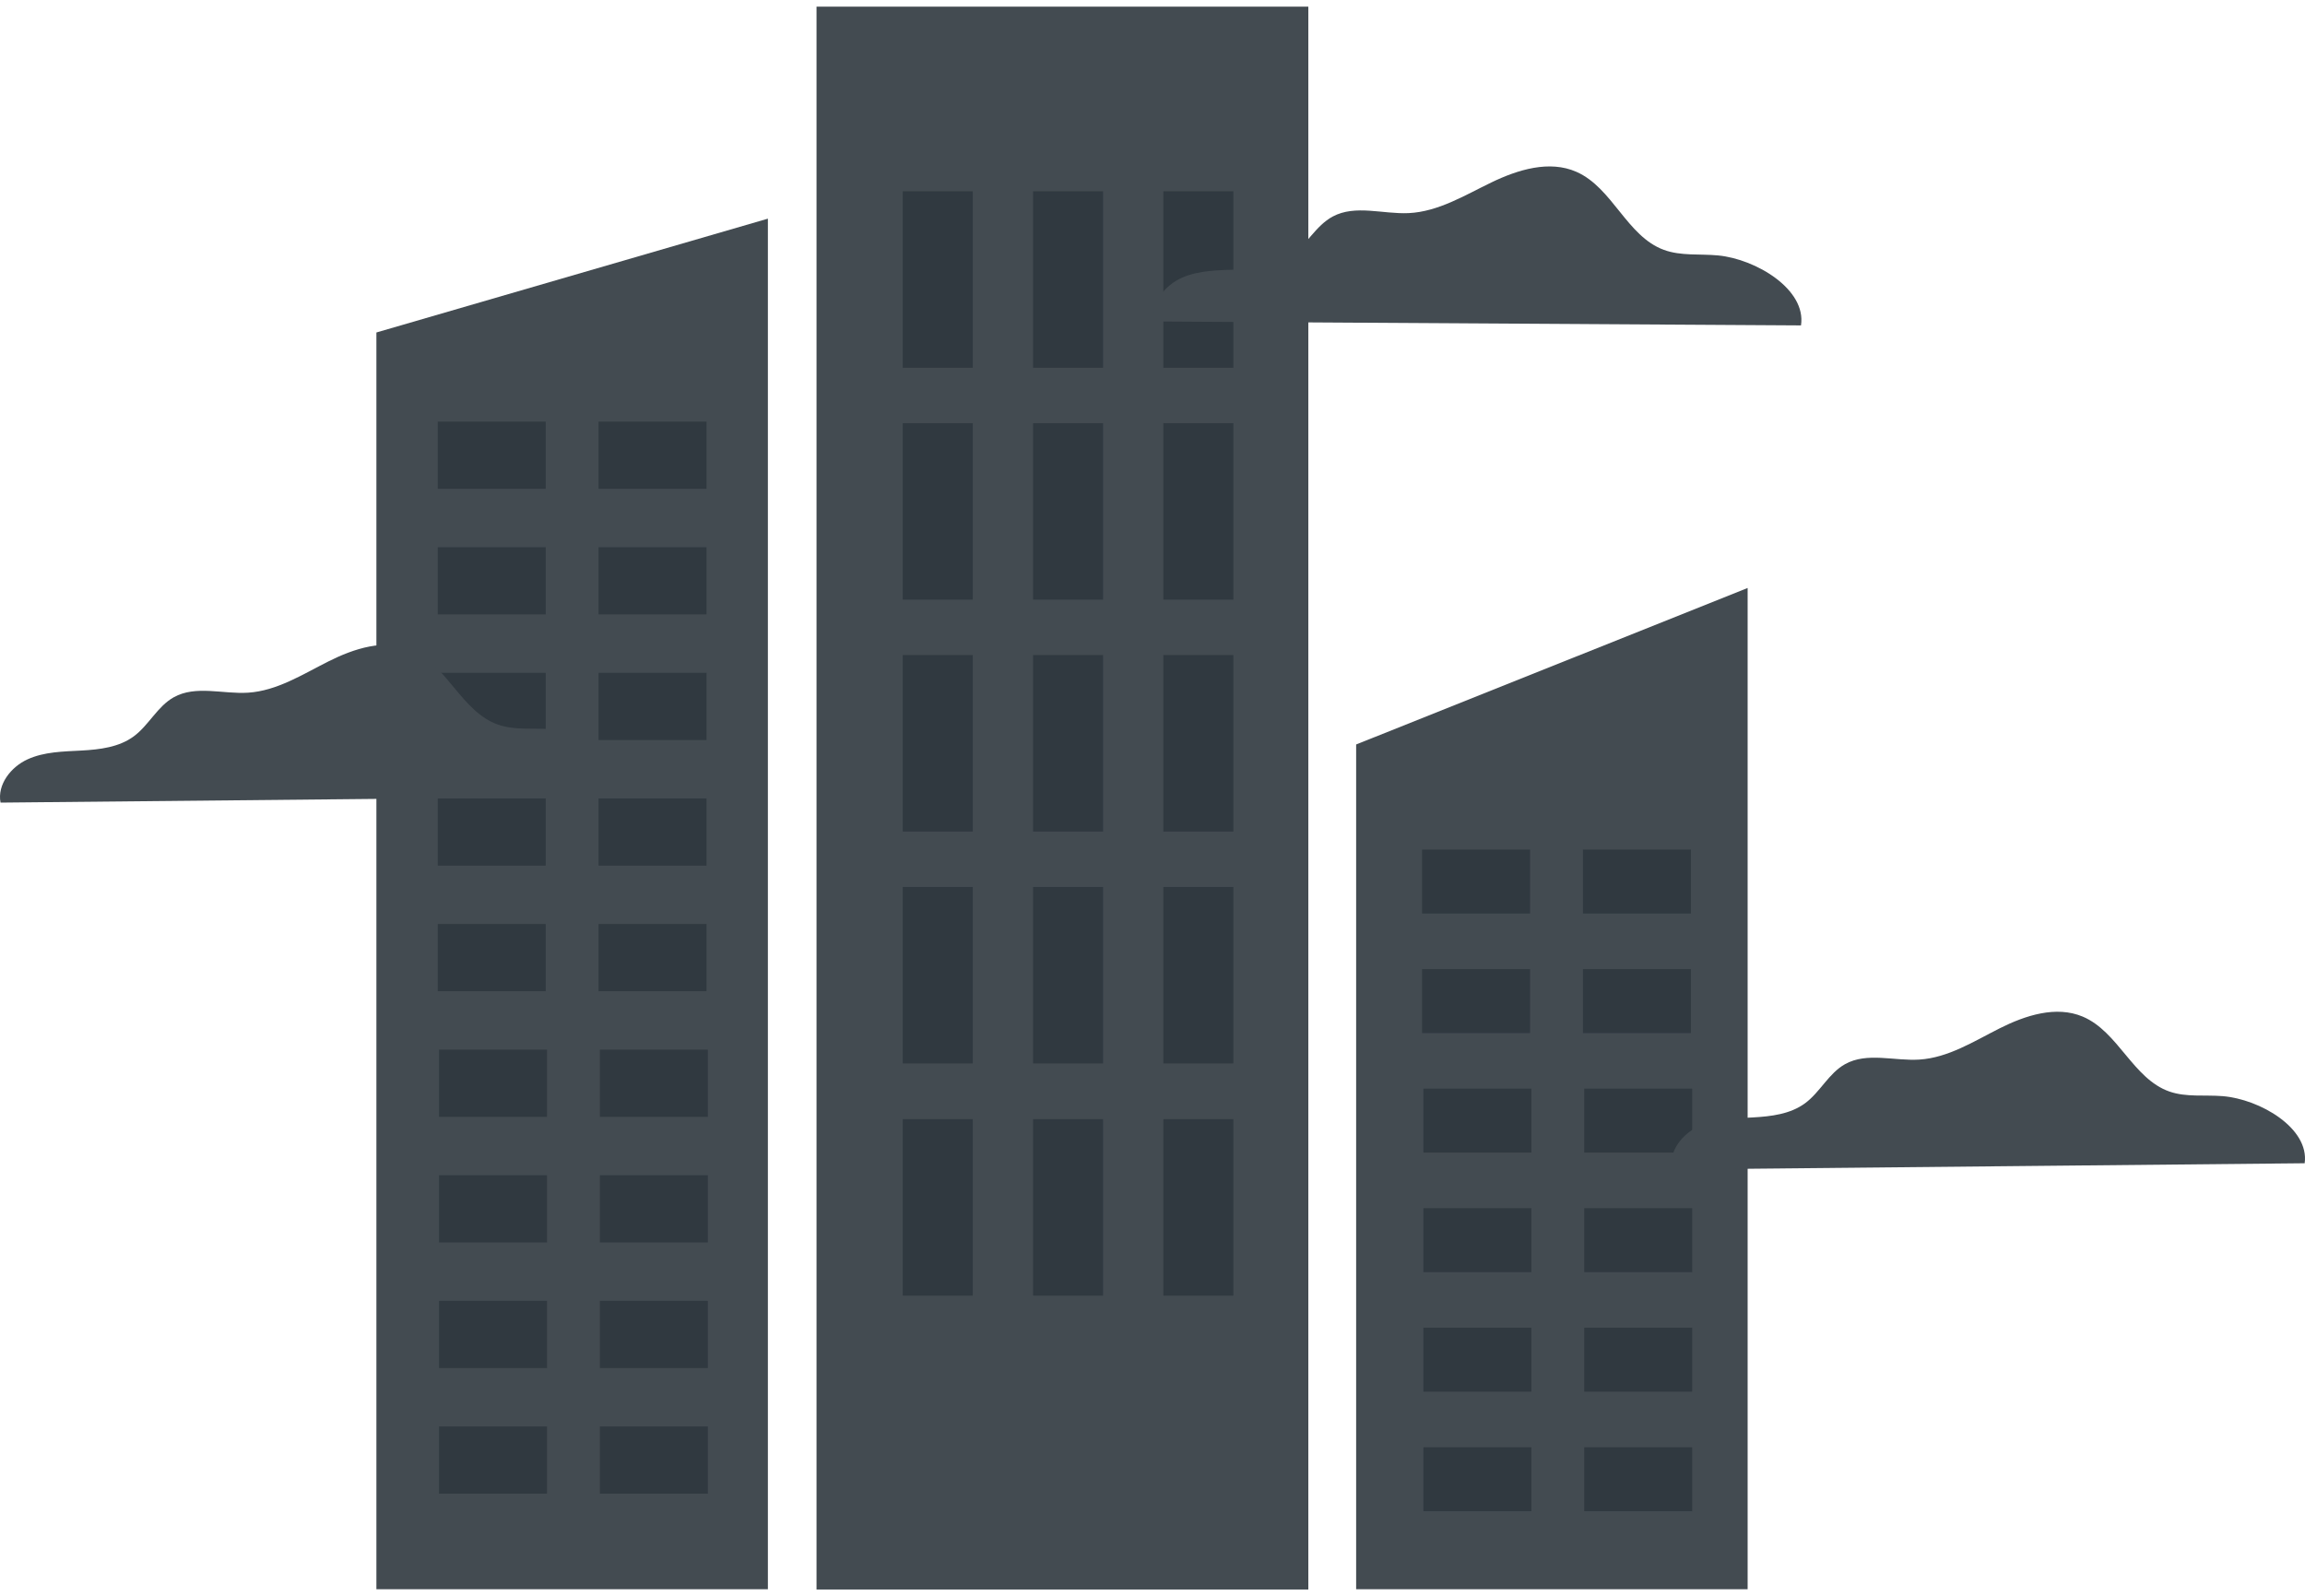 <svg width="270" height="187" viewBox="0 0 270 187" fill="none" xmlns="http://www.w3.org/2000/svg">
<rect x="95.644" y="0.779" width="57.609" height="185.408" fill="#434B51"/>
<rect x="105.746" y="22.406" width="8.203" height="20.675" fill="#303940"/>
<rect x="121.008" y="22.406" width="8.203" height="20.675" fill="#303940"/>
<rect x="136.27" y="22.406" width="8.203" height="20.675" fill="#303940"/>
<rect x="105.746" y="49.568" width="8.203" height="20.675" fill="#303940"/>
<rect x="121.008" y="49.568" width="8.203" height="20.675" fill="#303940"/>
<rect x="136.27" y="49.568" width="8.203" height="20.675" fill="#303940"/>
<rect x="105.746" y="76.73" width="8.203" height="20.675" fill="#303940"/>
<rect x="121.008" y="76.73" width="8.203" height="20.675" fill="#303940"/>
<rect x="136.27" y="76.73" width="8.203" height="20.675" fill="#303940"/>
<rect x="105.746" y="103.89" width="8.203" height="20.675" fill="#303940"/>
<rect x="121.008" y="103.89" width="8.203" height="20.675" fill="#303940"/>
<rect x="136.27" y="103.89" width="8.203" height="20.675" fill="#303940"/>
<rect x="105.746" y="131.09" width="8.203" height="20.675" fill="#303940"/>
<rect x="121.008" y="131.09" width="8.203" height="20.675" fill="#303940"/>
<rect x="136.27" y="131.09" width="8.203" height="20.675" fill="#303940"/>
<path d="M158.854 87.204V186.159H204.712V68.875L158.854 87.204Z" fill="#434B51"/>
<rect x="166.578" y="99.514" width="12.649" height="7.492" fill="#303940"/>
<rect x="185.418" y="99.514" width="12.649" height="7.492" fill="#303940"/>
<rect x="166.578" y="113.516" width="12.649" height="7.492" fill="#303940"/>
<rect x="185.418" y="113.516" width="12.649" height="7.492" fill="#303940"/>
<rect x="166.731" y="127.518" width="12.649" height="7.492" fill="#303940"/>
<rect x="185.57" y="127.518" width="12.649" height="7.492" fill="#303940"/>
<rect x="166.731" y="141.52" width="12.649" height="7.492" fill="#303940"/>
<rect x="185.57" y="141.52" width="12.649" height="7.492" fill="#303940"/>
<rect x="166.731" y="155.521" width="12.649" height="7.492" fill="#303940"/>
<rect x="185.57" y="155.521" width="12.649" height="7.492" fill="#303940"/>
<rect x="166.731" y="169.523" width="12.649" height="7.492" fill="#303940"/>
<rect x="185.57" y="169.523" width="12.649" height="7.492" fill="#303940"/>
<path d="M44.09 38.945V186.159H89.947V25.613L44.09 38.945Z" fill="#434B51"/>
<rect x="51.274" y="49.383" width="12.649" height="7.873" fill="#303940"/>
<rect x="70.114" y="49.383" width="12.649" height="7.873" fill="#303940"/>
<rect x="51.274" y="64.097" width="12.649" height="7.873" fill="#303940"/>
<rect x="70.114" y="64.097" width="12.649" height="7.873" fill="#303940"/>
<rect x="51.274" y="78.81" width="12.649" height="7.873" fill="#303940"/>
<rect x="70.114" y="78.81" width="12.649" height="7.873" fill="#303940"/>
<rect x="51.274" y="93.522" width="12.649" height="7.873" fill="#303940"/>
<rect x="70.114" y="93.522" width="12.649" height="7.873" fill="#303940"/>
<rect x="51.274" y="108.234" width="12.649" height="7.873" fill="#303940"/>
<rect x="70.114" y="108.234" width="12.649" height="7.873" fill="#303940"/>
<rect x="51.428" y="122.949" width="12.649" height="7.873" fill="#303940"/>
<rect x="70.267" y="122.949" width="12.649" height="7.873" fill="#303940"/>
<rect x="51.428" y="137.661" width="12.649" height="7.873" fill="#303940"/>
<rect x="70.267" y="137.661" width="12.649" height="7.873" fill="#303940"/>
<rect x="51.428" y="152.374" width="12.649" height="7.873" fill="#303940"/>
<rect x="70.267" y="152.374" width="12.649" height="7.873" fill="#303940"/>
<rect x="51.428" y="167.087" width="12.649" height="7.873" fill="#303940"/>
<rect x="70.267" y="167.087" width="12.649" height="7.873" fill="#303940"/>
<path d="M74.189 93.282C74.756 89.162 68.942 85.772 64.572 85.419C62.488 85.252 60.324 85.571 58.349 84.882C54.072 83.393 52.363 77.866 48.189 76.105C45.069 74.79 41.477 75.962 38.452 77.484C35.427 79.006 32.438 80.921 29.058 81.138C26.119 81.326 22.927 80.236 20.355 81.673C18.439 82.742 17.434 84.95 15.668 86.253C13.939 87.528 11.686 87.798 9.542 87.915C7.397 88.031 5.178 88.053 3.225 88.947C1.273 89.841 -0.343 91.905 0.063 94.014L74.189 93.282Z" fill="#434B51"/>
<path d="M269.962 136.258C270.529 132.138 264.714 128.748 260.344 128.396C258.26 128.227 256.095 128.546 254.121 127.858C249.844 126.368 248.135 120.841 243.962 119.081C240.842 117.766 237.249 118.937 234.224 120.459C231.2 121.981 228.211 123.897 224.831 124.114C221.891 124.302 218.7 123.212 216.127 124.648C214.211 125.718 213.207 127.926 211.441 129.229C209.712 130.504 207.458 130.774 205.314 130.891C203.17 131.006 200.95 131.028 198.997 131.922C197.045 132.817 195.43 134.88 195.835 136.989L269.962 136.258Z" fill="#434B51"/>
<path d="M210.963 38.117C211.61 33.913 205.719 30.352 201.257 29.921C199.128 29.715 196.91 30.005 194.903 29.27C190.553 27.675 188.897 21.996 184.657 20.128C181.489 18.731 177.796 19.871 174.678 21.378C171.56 22.886 168.472 24.795 165.013 24.962C162.003 25.105 158.757 23.939 156.104 25.366C154.127 26.428 153.065 28.669 151.237 29.973C149.449 31.248 147.139 31.488 144.945 31.572C142.751 31.656 140.48 31.642 138.469 32.524C136.458 33.406 134.773 35.491 135.152 37.654L210.963 38.117Z" fill="#434B51"/>
</svg>
